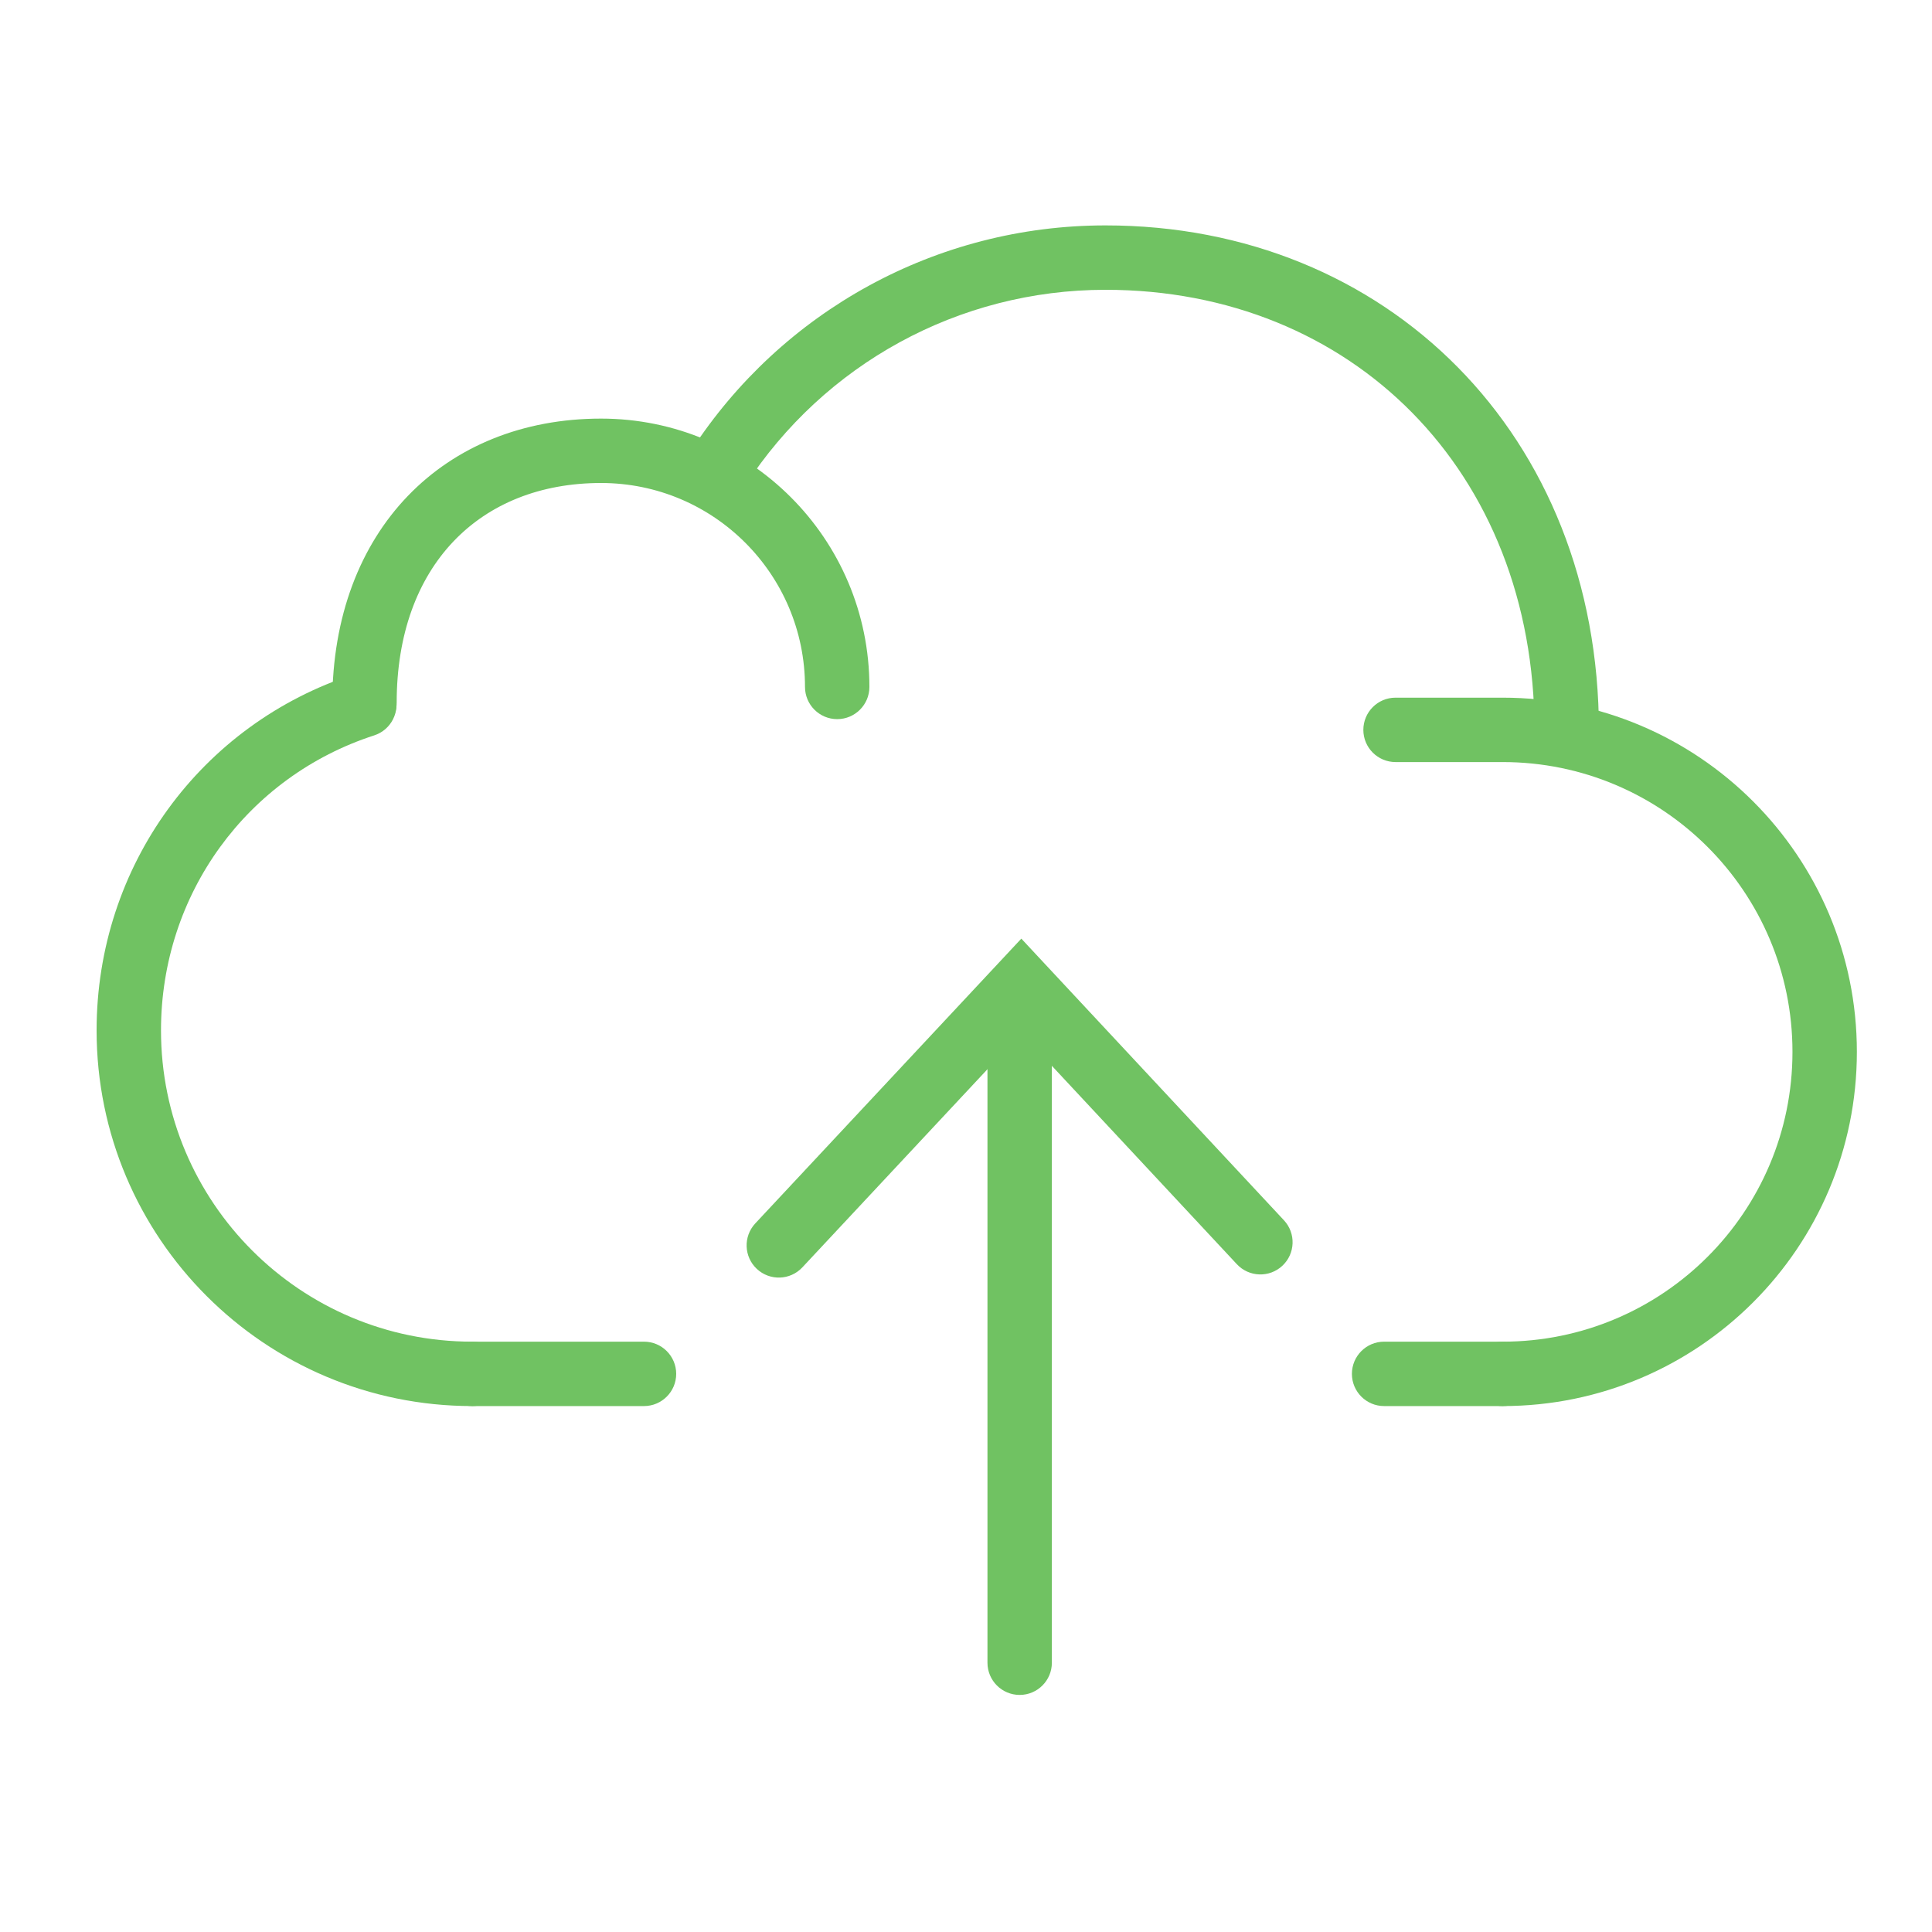<?xml version="1.0" encoding="UTF-8" standalone="no"?>
<svg width="90px" height="90px" viewBox="0 0 90 90" version="1.1" xmlns="http://www.w3.org/2000/svg" xmlns:xlink="http://www.w3.org/1999/xlink">
    <!-- Generator: Sketch 39 (31667) - http://www.bohemiancoding.com/sketch -->
    <title>lr-upload</title>
    <desc>Created with Sketch.</desc>
    <defs></defs>
    <g id="Icons" stroke="none" stroke-width="1" fill="none" fill-rule="nonzero">
        <g id="lr-upload" fill="#70C262">
            <g id="Upload-Icon" transform="translate(4, 10)">
                <g id="Upload-Arrow" transform="translate(30, 33)">
                    <g id="Dsit-Arrow1">
                        <g id="Arrow-Middle" transform="translate(0.403, 0)">
                            <path d="M11.597,34.456 C11.597,35.284 12.268,35.956 13.097,35.956 C13.925,35.956 14.597,35.284 14.597,34.456 L14.597,3.796 C14.597,2.967 13.925,2.296 13.097,2.296 C12.268,2.296 11.597,2.967 11.597,3.796 L11.597,34.456 Z" id="Path-270"></path>
                            <path d="M14.27,1.901 L13.174,0.725 L12.077,1.9 L0.781,13.991 C0.216,14.597 0.248,15.546 0.854,16.111 C1.459,16.677 2.408,16.644 2.974,16.039 L14.269,3.948 L12.076,3.947 L23.214,15.891 C23.779,16.497 24.728,16.53 25.334,15.965 C25.94,15.4 25.973,14.451 25.408,13.845 L14.27,1.901 Z" id="Path-267-Copy-2"></path>
                        </g>
                    </g>
                </g>
                <g id="Cloud-Icon">
                    <path d="M47.5,0.5 C39.618,0.5 32.416,4.497 28.201,10.983 C27.75,11.677 27.947,12.606 28.642,13.058 C29.336,13.509 30.266,13.312 30.717,12.617 C34.384,6.974 40.645,3.5 47.5,3.5 C58.958,3.5 67.484,11.93 67.484,24.051 C67.484,24.88 68.155,25.551 68.984,25.551 C69.812,25.551 70.484,24.88 70.484,24.051 C70.484,10.266 60.607,0.5 47.5,0.5 Z" id="Oval-3"></path>
                    <path d="M24,9.5 C16.701,9.5 11.479,14.687 11.479,22.735 C11.479,23.564 12.151,24.235 12.979,24.235 C13.808,24.235 14.479,23.564 14.479,22.735 C14.479,16.348 18.354,12.5 24,12.5 C29.247,12.5 33.5,16.753 33.5,22 C33.5,22.828 34.172,23.5 35,23.5 C35.828,23.5 36.5,22.828 36.5,22 C36.5,15.096 30.904,9.5 24,9.5 Z" id="Oval-3-Copy"></path>
                    <path d="M0.5,38 C0.5,47.665 8.335,55.5 18,55.5 C18.828,55.5 19.5,54.828 19.5,54 C19.5,53.172 18.828,52.5 18,52.5 C9.992,52.5 3.5,46.008 3.5,38 C3.5,31.647 7.519,26.171 13.432,24.257 C14.22,24.002 14.652,23.156 14.397,22.368 C14.142,21.58 13.296,21.148 12.508,21.403 C5.362,23.716 0.5,30.341 0.5,38 Z" id="Oval-3-Copy-2"></path>
                    <path d="M82.5,39 C82.5,29.887 75.113,22.5 66,22.5 L61.01,22.5 C60.182,22.5 59.51,23.172 59.51,24 C59.51,24.828 60.182,25.5 61.01,25.5 L66,25.5 C73.456,25.5 79.5,31.544 79.5,39 C79.5,46.456 73.456,52.5 66,52.5 C65.172,52.5 64.5,53.172 64.5,54 C64.5,54.828 65.172,55.5 66,55.5 C75.113,55.5 82.5,48.113 82.5,39 Z" id="Oval-3-Copy-3"></path>
                    <path d="M66,55.5 C66.828,55.5 67.5,54.828 67.5,54 C67.5,53.172 66.828,52.5 66,52.5 L60.477,52.5 C59.649,52.5 58.977,53.172 58.977,54 C58.977,54.828 59.649,55.5 60.477,55.5 L66,55.5 Z" id="Line"></path>
                    <path d="M26,55.5 C26.828,55.5 27.5,54.828 27.5,54 C27.5,53.172 26.828,52.5 26,52.5 L18,52.5 C17.172,52.5 16.5,53.172 16.5,54 C16.5,54.828 17.172,55.5 18,55.5 L26,55.5 Z" id="Line-Copy-2"></path>
                </g>
            </g>
        </g>
    </g>
</svg>